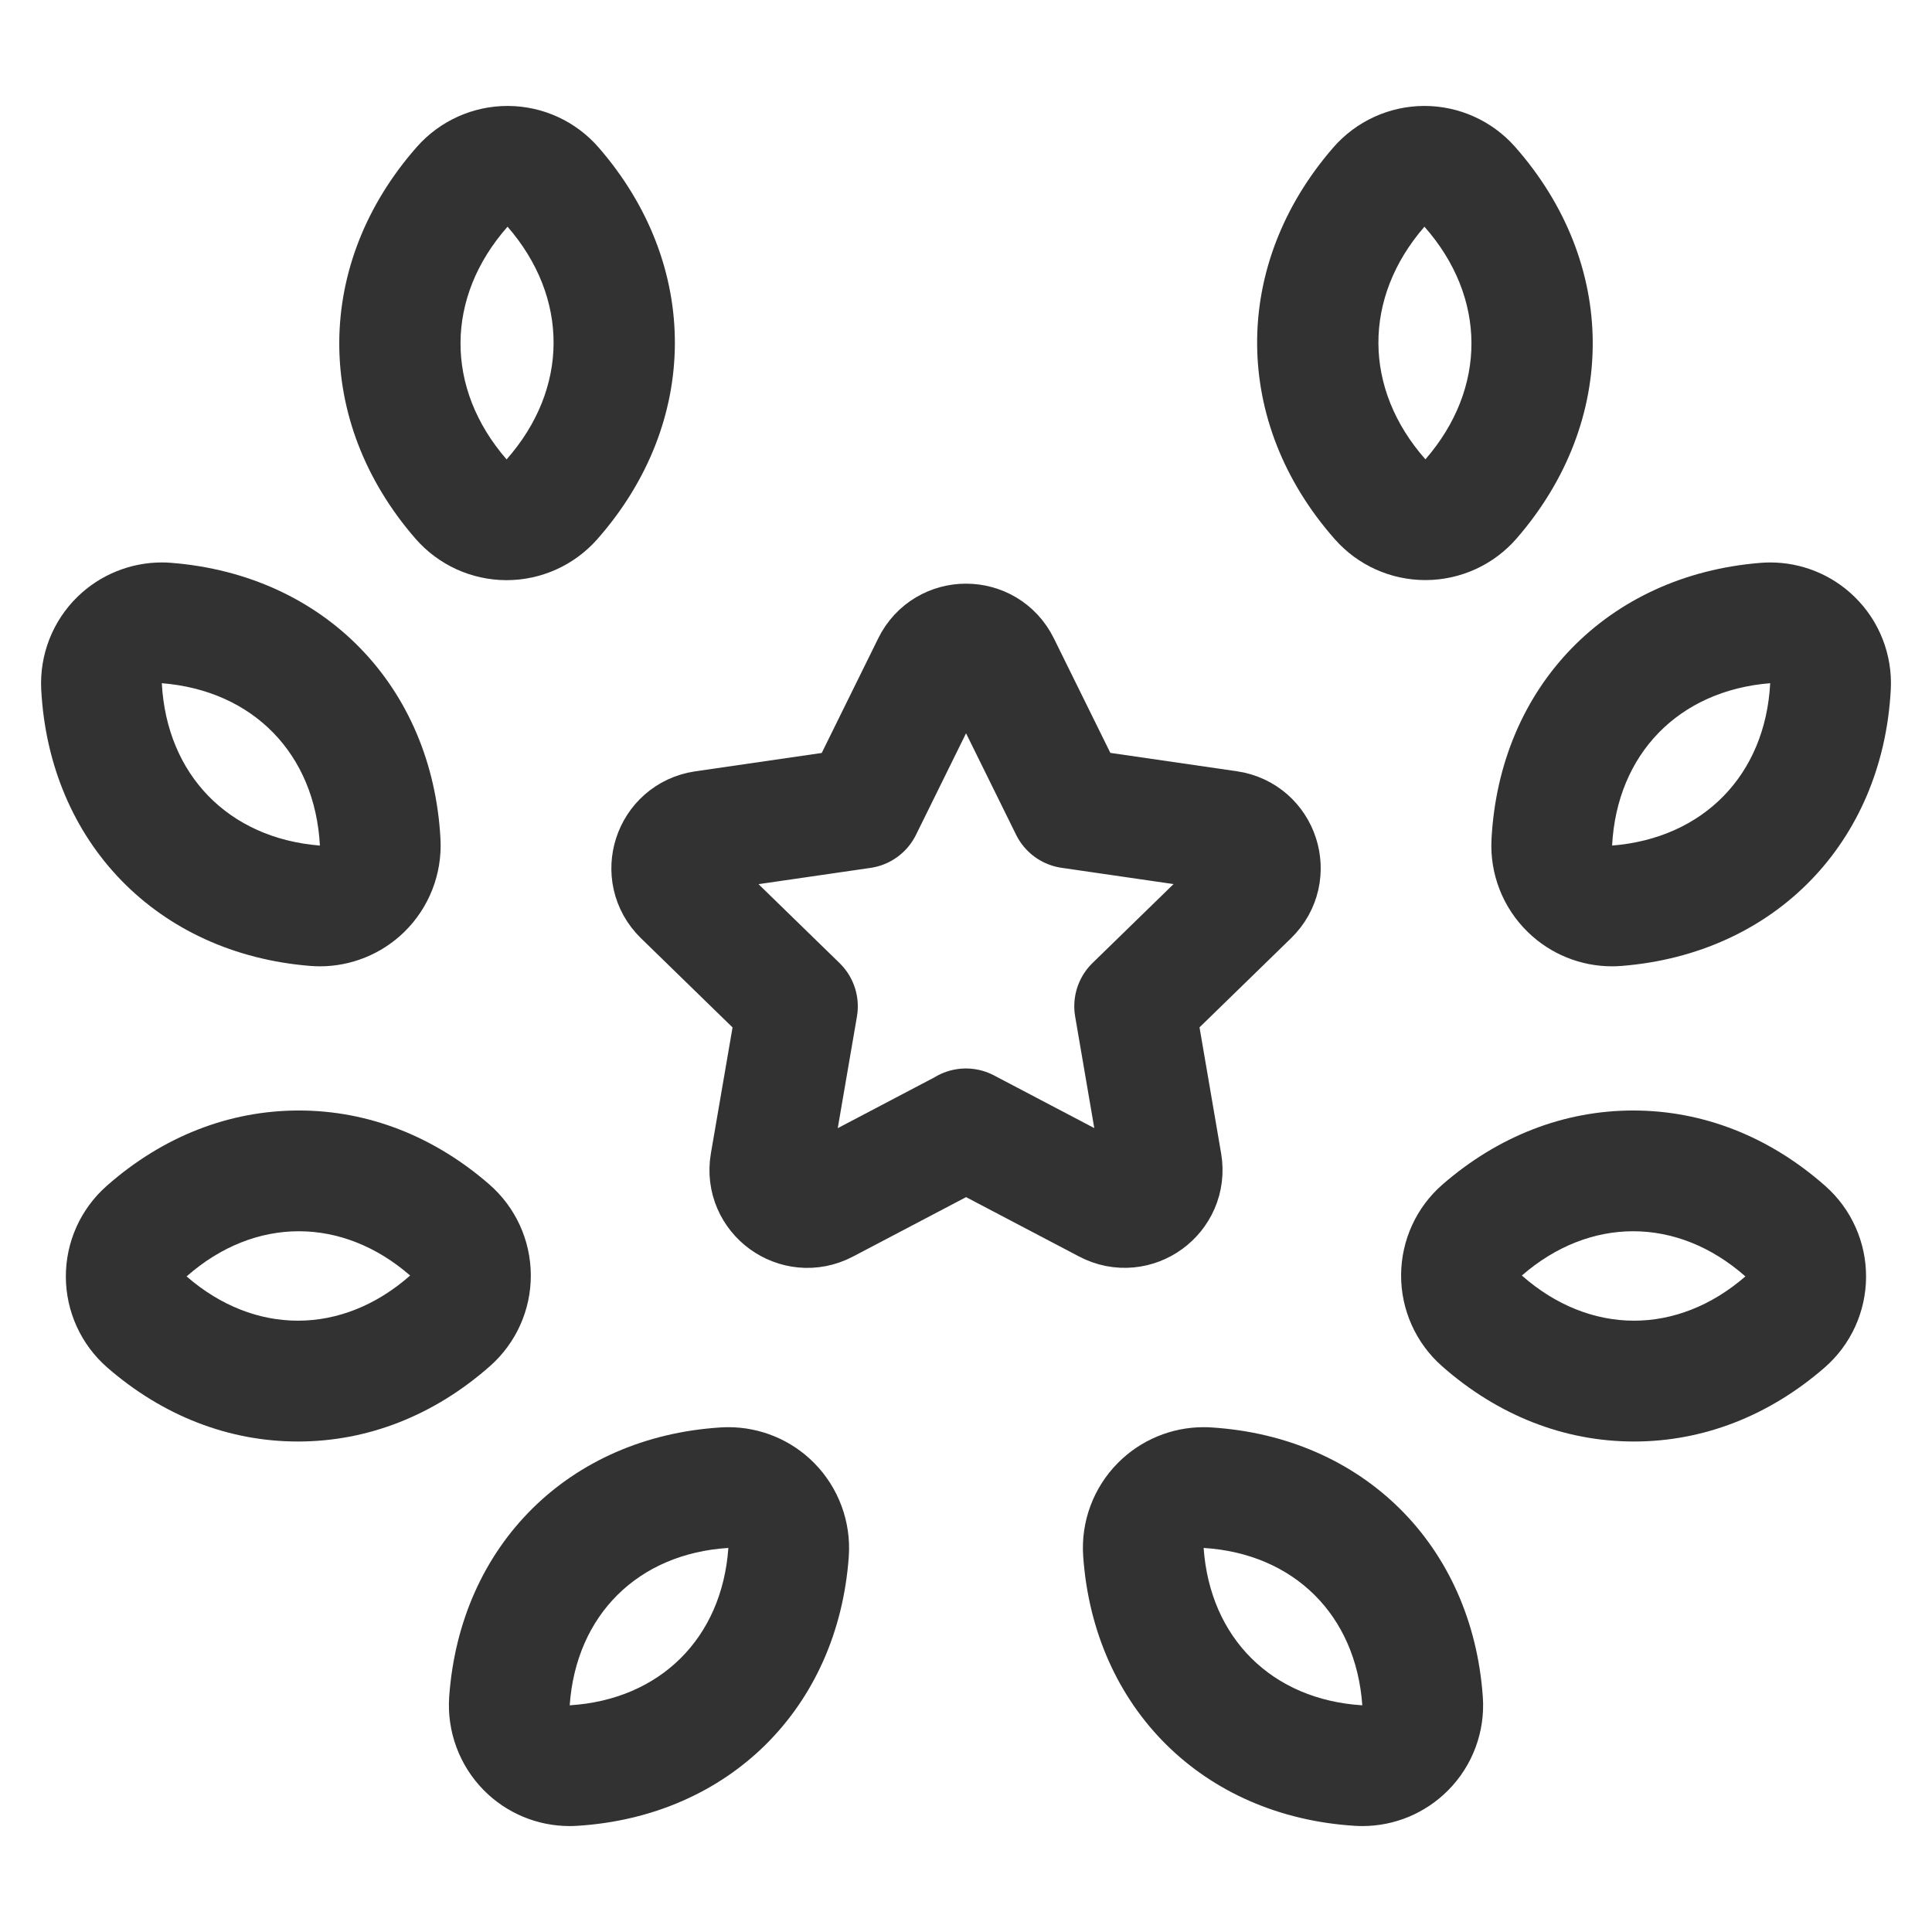 <?xml version="1.0" encoding="UTF-8"?><svg version="1.1" viewBox="0 0 24 24" xmlns="http://www.w3.org/2000/svg" xmlns:xlink="http://www.w3.org/1999/xlink"><!--Generated by IJSVG (https://github.com/iconjar/IJSVG)--><path d="M11.999,14.023l1.755,0.922c0.342,0.18 0.741,-0.111 0.676,-0.491l-0.335,-1.954l1.42,-1.383c0.277,-0.269 0.124,-0.739 -0.258,-0.794l-1.962,-0.285l-0.877,-1.778c-0.171,-0.346 -0.665,-0.346 -0.835,0l-0.877,1.779l-1.962,0.285c-0.382,0.056 -0.535,0.525 -0.258,0.794l1.42,1.383l-0.336,1.954c-0.065,0.38 0.334,0.67 0.676,0.491l1.755,-0.922" stroke-linecap="round" stroke-width="1.5" stroke="#323232" fill="none" stroke-linejoin="round"></path><path fill="#323232" d="M9.048,19.229c-0.079,1.121 -0.849,1.885 -1.971,1.955c0.079,-1.122 0.849,-1.885 1.971,-1.955m0,-1.5c-0.031,0 -0.062,0.001 -0.093,0.003c-1.885,0.117 -3.241,1.462 -3.375,3.346c-0.03,0.431 0.127,0.855 0.431,1.162c0.282,0.285 0.666,0.444 1.065,0.444c0.031,0 0.062,-0.001 0.093,-0.003c1.885,-0.117 3.241,-1.462 3.375,-3.346c0.03,-0.431 -0.127,-0.855 -0.431,-1.162c-0.282,-0.285 -0.666,-0.444 -1.065,-0.444v0Zm0,3h0.005h-0.005v0Z"></path><g fill="#323232"><path d="M3.712,15.295c0.48,0 0.961,0.183 1.383,0.55c-0.424,0.374 -0.909,0.561 -1.394,0.561c-0.48,0 -0.961,-0.183 -1.383,-0.55c0.424,-0.374 0.909,-0.561 1.394,-0.561m0,-1.5v0c-0.867,0 -1.693,0.324 -2.387,0.937c-0.324,0.286 -0.509,0.698 -0.507,1.131c0.002,0.432 0.19,0.843 0.517,1.127c0.691,0.6 1.509,0.917 2.366,0.917c0.867,0 1.692,-0.324 2.386,-0.937c0.324,-0.286 0.509,-0.698 0.507,-1.131c-0.002,-0.432 -0.19,-0.843 -0.517,-1.127c-0.69,-0.6 -1.508,-0.917 -2.365,-0.917v0Z"></path><path d="M2.01,8.487c1.136,0.091 1.903,0.879 1.964,2.017c-1.136,-0.091 -1.903,-0.879 -1.964,-2.017m0,-1.5c-0.389,0 -0.765,0.152 -1.046,0.425c-0.31,0.302 -0.474,0.722 -0.452,1.154c0.101,1.902 1.444,3.281 3.342,3.433c0.04,0.003 0.08,0.005 0.12,0.005c0.389,0 0.765,-0.152 1.046,-0.425c0.31,-0.302 0.474,-0.722 0.452,-1.154c-0.101,-1.902 -1.444,-3.282 -3.342,-3.433c-0.04,-0.004 -0.08,-0.005 -0.12,-0.005v0Z"></path><path d="M6.305,2.816c0.767,0.884 0.762,2.013 -0.012,2.891c-0.767,-0.884 -0.763,-2.013 0.012,-2.891m0,-1.5c-0.43,0 -0.84,0.185 -1.125,0.507c-1.28,1.451 -1.288,3.407 -0.02,4.867c0.284,0.327 0.694,0.515 1.127,0.517c0.002,0 0.004,0 0.006,0c0.43,0 0.84,-0.185 1.125,-0.507c1.28,-1.45 1.288,-3.406 0.02,-4.866c-0.284,-0.328 -0.695,-0.516 -1.127,-0.518c-0.002,0 -0.004,0 -0.006,0v0Z"></path><path d="M14.952,19.229c1.122,0.07 1.892,0.834 1.971,1.955c-1.122,-0.07 -1.892,-0.834 -1.971,-1.955m0,-1.5c-0.399,0 -0.782,0.159 -1.065,0.444c-0.305,0.307 -0.462,0.731 -0.431,1.162c0.133,1.884 1.489,3.229 3.375,3.346c0.031,0.002 0.062,0.003 0.093,0.003c0.399,0 0.782,-0.159 1.065,-0.444c0.305,-0.307 0.462,-0.731 0.431,-1.162c-0.133,-1.884 -1.489,-3.229 -3.375,-3.346c-0.031,-0.002 -0.062,-0.003 -0.093,-0.003v0Z"></path><path d="M20.288,15.295c0.485,0 0.97,0.187 1.394,0.561c-0.422,0.366 -0.903,0.55 -1.383,0.55c-0.485,0 -0.97,-0.187 -1.394,-0.561c0.422,-0.367 0.903,-0.55 1.383,-0.55m0,-1.5c0,0 0,0 0,0c-0.857,0 -1.675,0.317 -2.366,0.917c-0.327,0.283 -0.515,0.694 -0.517,1.127c-0.002,0.432 0.183,0.845 0.507,1.131c0.694,0.613 1.519,0.937 2.386,0.937c0.857,0 1.675,-0.317 2.366,-0.917c0.327,-0.283 0.515,-0.694 0.517,-1.127c0.002,-0.432 -0.183,-0.845 -0.507,-1.131c-0.694,-0.613 -1.519,-0.937 -2.386,-0.937v0Z"></path><path d="M21.99,8.487c-0.06,1.138 -0.828,1.926 -1.964,2.017c0.06,-1.138 0.828,-1.926 1.964,-2.017m0,-1.5c-0.04,0 -0.08,0.002 -0.12,0.005c-1.898,0.152 -3.241,1.531 -3.342,3.433c-0.023,0.432 0.142,0.853 0.452,1.154c0.281,0.274 0.657,0.425 1.046,0.425c0.04,0 0.08,-0.002 0.12,-0.005c1.898,-0.152 3.241,-1.531 3.342,-3.433c0.023,-0.432 -0.142,-0.853 -0.452,-1.154c-0.281,-0.274 -0.657,-0.425 -1.046,-0.425v0Zm0,3h0.005h-0.005v0Z"></path><path d="M17.695,2.816c0.774,0.877 0.779,2.007 0.012,2.89c-0.774,-0.877 -0.779,-2.006 -0.012,-2.89m0,-1.5c-0.002,0 -0.004,0 -0.006,0c-0.432,0.002 -0.843,0.19 -1.127,0.517c-1.268,1.461 -1.26,3.416 0.02,4.866c0.285,0.323 0.694,0.507 1.125,0.507c0.002,0 0.004,0 0.006,0c0.432,-0.002 0.843,-0.19 1.127,-0.517c1.268,-1.461 1.26,-3.416 -0.02,-4.866c-0.285,-0.322 -0.695,-0.507 -1.125,-0.507v0Z"></path></g><path fill="none" d="M0,0h24v24h-24Z"></path></svg>